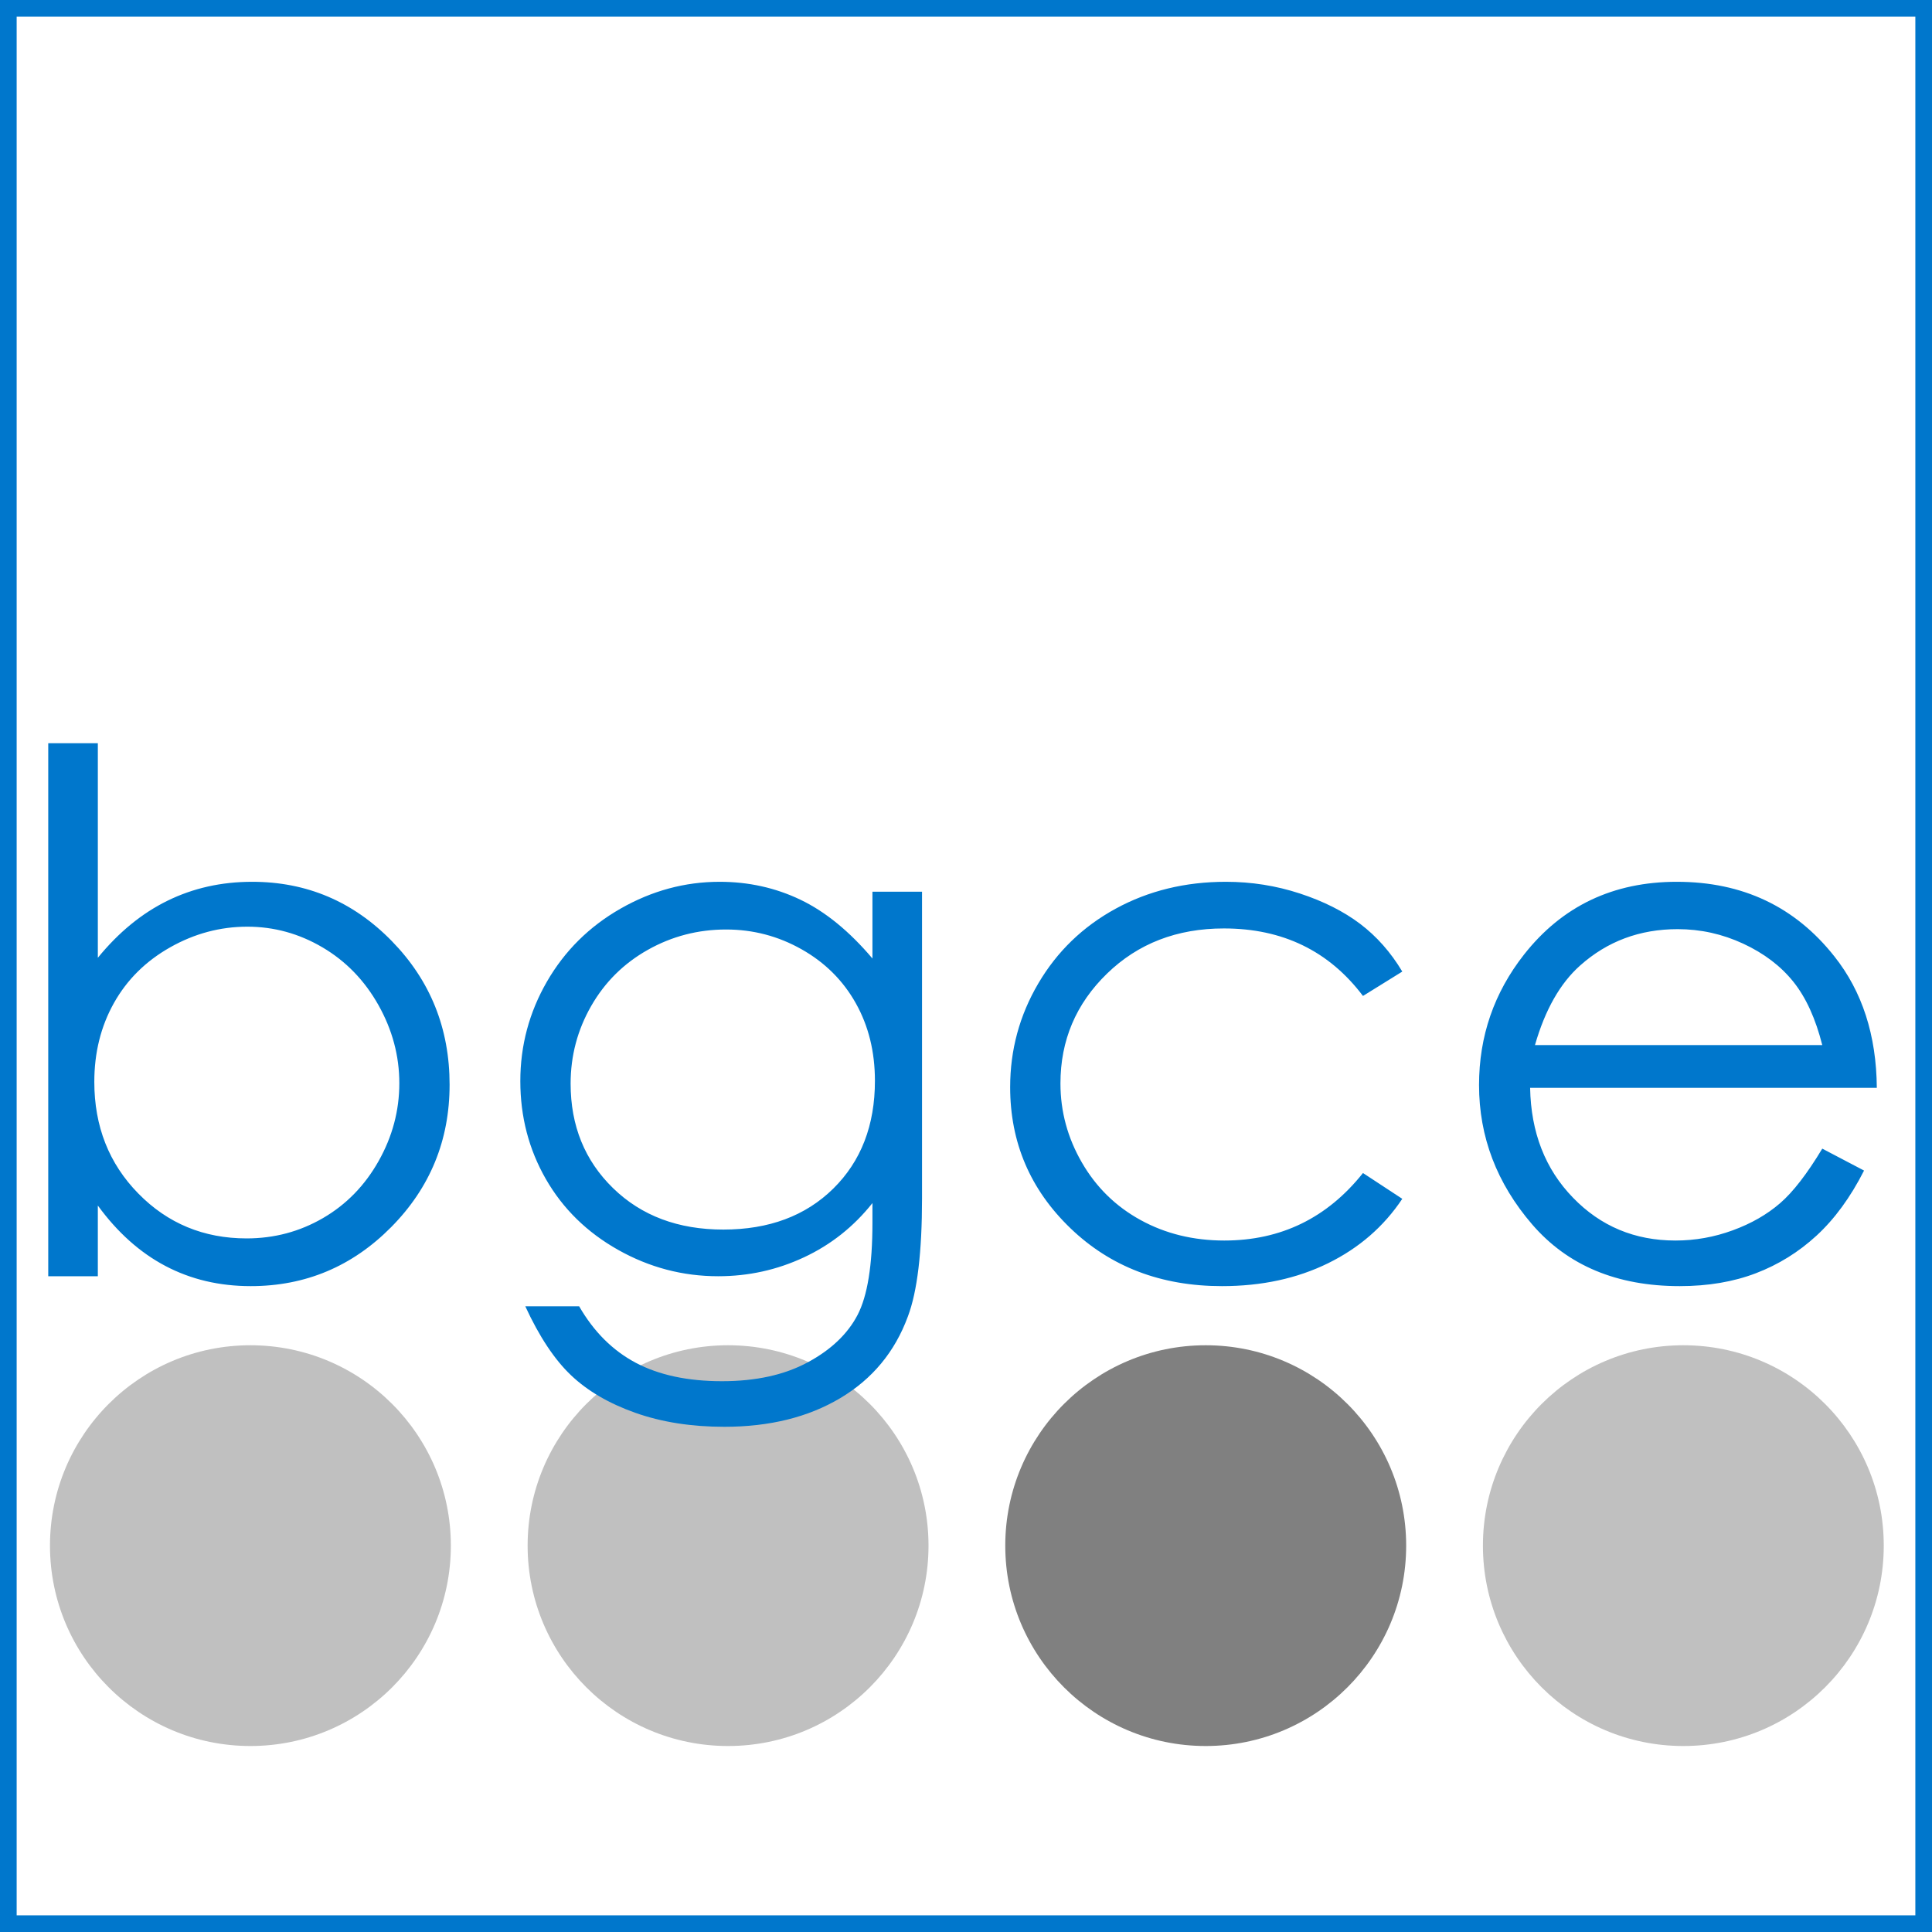 <?xml version="1.0" encoding="UTF-8" standalone="no"?>
<!-- Created with Inkscape (http://www.inkscape.org/) -->

<svg
   xmlns:dc="http://purl.org/dc/elements/1.1/"
   xmlns:cc="http://creativecommons.org/ns#"
   xmlns:rdf="http://www.w3.org/1999/02/22-rdf-syntax-ns#"
   xmlns:svg="http://www.w3.org/2000/svg"
   xmlns="http://www.w3.org/2000/svg"
   xmlns:sodipodi="http://sodipodi.sourceforge.net/DTD/sodipodi-0.dtd"
   xmlns:inkscape="http://www.inkscape.org/namespaces/inkscape"
   id="svg2"
   version="1.1"
   inkscape:version="0.48.4 r9939"
   width="174"
   height="174"
   xml:space="preserve"
   sodipodi:docname="bgce_logo_outline.svg"><defs
     id="defs6"><clipPath
       clipPathUnits="userSpaceOnUse"
       id="clipPath16"><path
         d="m 0,4.578e-6 139.2,0 L 139.2,138.6 0,138.6 0,4.578e-6 z"
         clip-rule="evenodd"
         id="path18"
         inkscape:connector-curvature="0" /></clipPath><clipPath
       clipPathUnits="userSpaceOnUse"
       id="clipPath26"><path
         d="m 0,6.104e-6 139.2,0 0,138.6 -139.2,0 L 0,6.104e-6 z"
         clip-rule="evenodd"
         id="path28"
         inkscape:connector-curvature="0" /></clipPath></defs><sodipodi:namedview
     pagecolor="#ffffff"
     bordercolor="#666666"
     borderopacity="1"
     objecttolerance="10"
     gridtolerance="10"
     guidetolerance="10"
     inkscape:pageopacity="0"
     inkscape:pageshadow="2"
     inkscape:window-width="1391"
     inkscape:window-height="876"
     id="namedview4"
     showgrid="false"
     inkscape:zoom="2.7243867"
     inkscape:cx="73.562672"
     inkscape:cy="94.697564"
     inkscape:window-x="49"
     inkscape:window-y="24"
     inkscape:window-maximized="1"
     inkscape:current-layer="g10" /><g
     id="g10"
     inkscape:groupmode="layer"
     inkscape:label="bgce_logo_outline"
     transform="matrix(1.25,0,0,-1.25,0,174)"><path
       d="m 106.844,27.837 c 0,7.974 6.47,14.438 14.44,14.438 7.98,0 14.44,-6.464 14.44,-14.438 0,-7.973 -6.46,-14.437 -14.44,-14.437 -7.97,0 -14.44,6.464 -14.44,14.437 z"
       style="fill:#c0c0c0;fill-opacity:1;fill-rule:evenodd;stroke:none"
       id="path32"
       inkscape:connector-curvature="0" /><path
       d="m 3.601,27.837 c 0,7.974 6.465,14.438 14.441,14.438 7.976,0 14.442,-6.464 14.442,-14.438 0,-7.973 -6.466,-14.437 -14.442,-14.437 -7.976,0 -14.441,6.464 -14.441,14.437 z"
       style="fill:#c0c0c0;fill-opacity:1;fill-rule:evenodd;stroke:none"
       id="path34"
       inkscape:connector-curvature="0" /><path
       d="m 38.015,27.837 c 0,7.974 6.466,14.438 14.442,14.438 7.976,0 14.442,-6.464 14.442,-14.438 0,-7.973 -6.466,-14.437 -14.442,-14.437 -7.976,0 -14.442,6.464 -14.442,14.437 z"
       style="fill:#c0c0c0;fill-opacity:1;fill-rule:evenodd;stroke:none"
       id="path36"
       inkscape:connector-curvature="0" /><path
       d="m 72.429,27.837 c 0,7.974 6.466,14.438 14.442,14.438 7.976,0 14.443,-6.464 14.443,-14.438 0,-7.973 -6.467,-14.437 -14.443,-14.437 -7.976,0 -14.442,6.464 -14.442,14.437 z"
       style="fill:#808080;fill-opacity:1;fill-rule:evenodd;stroke:none"
       id="path38"
       inkscape:connector-curvature="0" /><path
       d="m 52.318,72.23 c -2.025,0 -3.905,-0.488 -5.641,-1.465 -1.735,-0.976 -3.097,-2.325 -4.084,-4.049 -0.986,-1.723 -1.48,-3.586 -1.48,-5.589 0,-3.039 1.021,-5.552 3.063,-7.538 2.042,-1.986 4.688,-2.979 7.938,-2.979 3.284,0 5.925,0.984 7.925,2.954 1.999,1.969 2.999,4.558 2.999,7.766 0,2.089 -0.46,3.952 -1.379,5.59 -0.919,1.638 -2.22,2.933 -3.905,3.884 -1.684,0.95 -3.496,1.426 -5.436,1.426 z m 68.556,0.025 c -2.73,0 -5.07,-0.874 -7.03,-2.623 -1.43,-1.273 -2.52,-3.183 -3.25,-5.73 6.9,0 13.8,0 20.7,0 -0.48,1.902 -1.17,3.421 -2.08,4.559 -0.91,1.137 -2.12,2.054 -3.62,2.75 -1.5,0.696 -3.07,1.044 -4.72,1.044 z m -103.054,0.178 c -1.952,0 -3.806,-0.496 -5.563,-1.489 -1.757,-0.994 -3.107,-2.33 -4.049,-4.011 -0.942,-1.681 -1.413,-3.574 -1.413,-5.679 0,-3.209 1.057,-5.891 3.171,-8.047 2.113,-2.156 4.715,-3.234 7.804,-3.234 1.987,0 3.82,0.488 5.501,1.464 1.68,0.976 3.017,2.347 4.01,4.113 0.993,1.765 1.49,3.633 1.49,5.602 0,1.97 -0.501,3.845 -1.502,5.628 -1.002,1.783 -2.347,3.17 -4.036,4.164 -1.69,0.993 -3.493,1.489 -5.412,1.489 z m 102.994,3.234 c 4.74,0 8.52,-1.791 11.35,-5.373 2.01,-2.529 3.03,-5.687 3.06,-9.473 -8.33,0 -16.66,0 -24.98,0 0.06,-3.218 1.09,-5.856 3.09,-7.914 1.99,-2.058 4.45,-3.087 7.38,-3.087 1.42,0 2.79,0.245 4.13,0.736 1.34,0.49 2.47,1.141 3.41,1.953 0.94,0.812 1.95,2.123 3.04,3.932 1.01,-0.526 2.01,-1.052 3.01,-1.579 -0.98,-1.935 -2.13,-3.497 -3.42,-4.685 -1.29,-1.189 -2.75,-2.093 -4.37,-2.712 -1.62,-0.62 -3.45,-0.93 -5.49,-0.93 -4.53,0 -8.07,1.481 -10.63,4.444 -2.55,2.962 -3.83,6.311 -3.83,10.046 0,3.514 1.08,6.646 3.24,9.397 2.75,3.497 6.42,5.245 11.01,5.245 z m -32.489,0 c 1.837,0 3.611,-0.28 5.321,-0.84 1.71,-0.56 3.161,-1.29 4.352,-2.19 1.186,-0.9 2.206,-2.046 3.036,-3.438 -0.94,-0.585 -1.89,-1.171 -2.832,-1.757 -2.447,3.243 -5.787,4.864 -10.019,4.864 -3.382,0 -6.191,-1.085 -8.425,-3.256 -2.235,-2.17 -3.353,-4.807 -3.353,-7.911 0,-2.018 0.514,-3.917 1.543,-5.697 1.028,-1.781 2.438,-3.163 4.231,-4.146 1.793,-0.984 3.803,-1.476 6.03,-1.476 4.078,0 7.41,1.621 9.993,4.864 0.942,-0.62 1.892,-1.239 2.832,-1.859 -1.33,-1.994 -3.108,-3.541 -5.346,-4.641 -2.238,-1.099 -4.786,-1.649 -7.644,-1.649 -4.39,0 -8.031,1.392 -10.924,4.176 -2.893,2.785 -4.339,6.172 -4.339,10.161 0,2.682 0.676,5.174 2.029,7.474 1.353,2.301 3.212,4.096 5.577,5.386 2.365,1.29 5.011,1.935 7.938,1.935 z m -36.478,0 c 2.078,0 4.016,-0.428 5.813,-1.286 1.797,-0.857 3.53,-2.27 5.199,-4.24 0,1.605 0,3.209 0,4.813 1.191,0 2.382,0 3.573,0 0,-7.359 0,-14.719 0,-22.078 0,-3.888 -0.34,-6.731 -1.021,-8.531 -0.936,-2.546 -2.561,-4.507 -4.875,-5.882 -2.314,-1.376 -5.096,-2.063 -8.346,-2.063 -2.382,0 -4.522,0.336 -6.419,1.009 -1.897,0.672 -3.441,1.575 -4.632,2.707 -1.191,1.132 -2.289,2.788 -3.293,4.968 1.293,0 2.586,0 3.88,0 1.056,-1.834 2.419,-3.192 4.088,-4.075 1.67,-0.883 3.74,-1.324 6.21,-1.324 2.436,0 4.493,0.453 6.171,1.358 1.678,0.905 2.875,2.043 3.591,3.413 0.715,1.371 1.073,3.583 1.073,6.637 0,0.476 0,0.951 0,1.426 -1.346,-1.697 -2.989,-3 -4.931,-3.908 -1.942,-0.909 -4.003,-1.363 -6.183,-1.363 -2.555,0 -4.956,0.633 -7.205,1.897 -2.248,1.265 -3.985,2.967 -5.212,5.106 -1.226,2.139 -1.839,4.491 -1.839,7.054 0,2.564 0.639,4.953 1.916,7.168 1.278,2.216 3.045,3.969 5.302,5.259 2.256,1.29 4.637,1.935 7.14,1.935 z M 3.476,85.65 c 1.191,0 2.382,0 3.573,0 0,-5.153 0,-10.305 0,-15.458 1.496,1.834 3.17,3.205 5.023,4.113 1.852,0.908 3.884,1.362 6.094,1.362 3.926,0 7.279,-1.421 10.058,-4.265 2.78,-2.844 4.169,-6.294 4.169,-10.352 0,-4.006 -1.402,-7.427 -4.207,-10.262 -2.805,-2.835 -6.179,-4.253 -10.122,-4.253 -2.261,0 -4.309,0.484 -6.145,1.452 -1.836,0.967 -3.459,2.419 -4.87,4.354 0,-1.697 0,-3.395 0,-5.093 -1.191,0 -2.382,0 -3.573,0 0,12.801 0,25.601 0,38.402 z"
       style="fill:#0077cc;fill-opacity:1;fill-rule:evenodd;stroke:none"
       id="path40"
       inkscape:connector-curvature="0" /><rect
       style="fill:none;stroke:#0077cc;stroke-width:1.2;stroke-miterlimit:4;stroke-opacity:1;stroke-dasharray:none"
       id="rect3019"
       width="138"
       height="138"
       x="0.6"
       y="-138.6"
       transform="scale(1,-1)" /></g></svg>